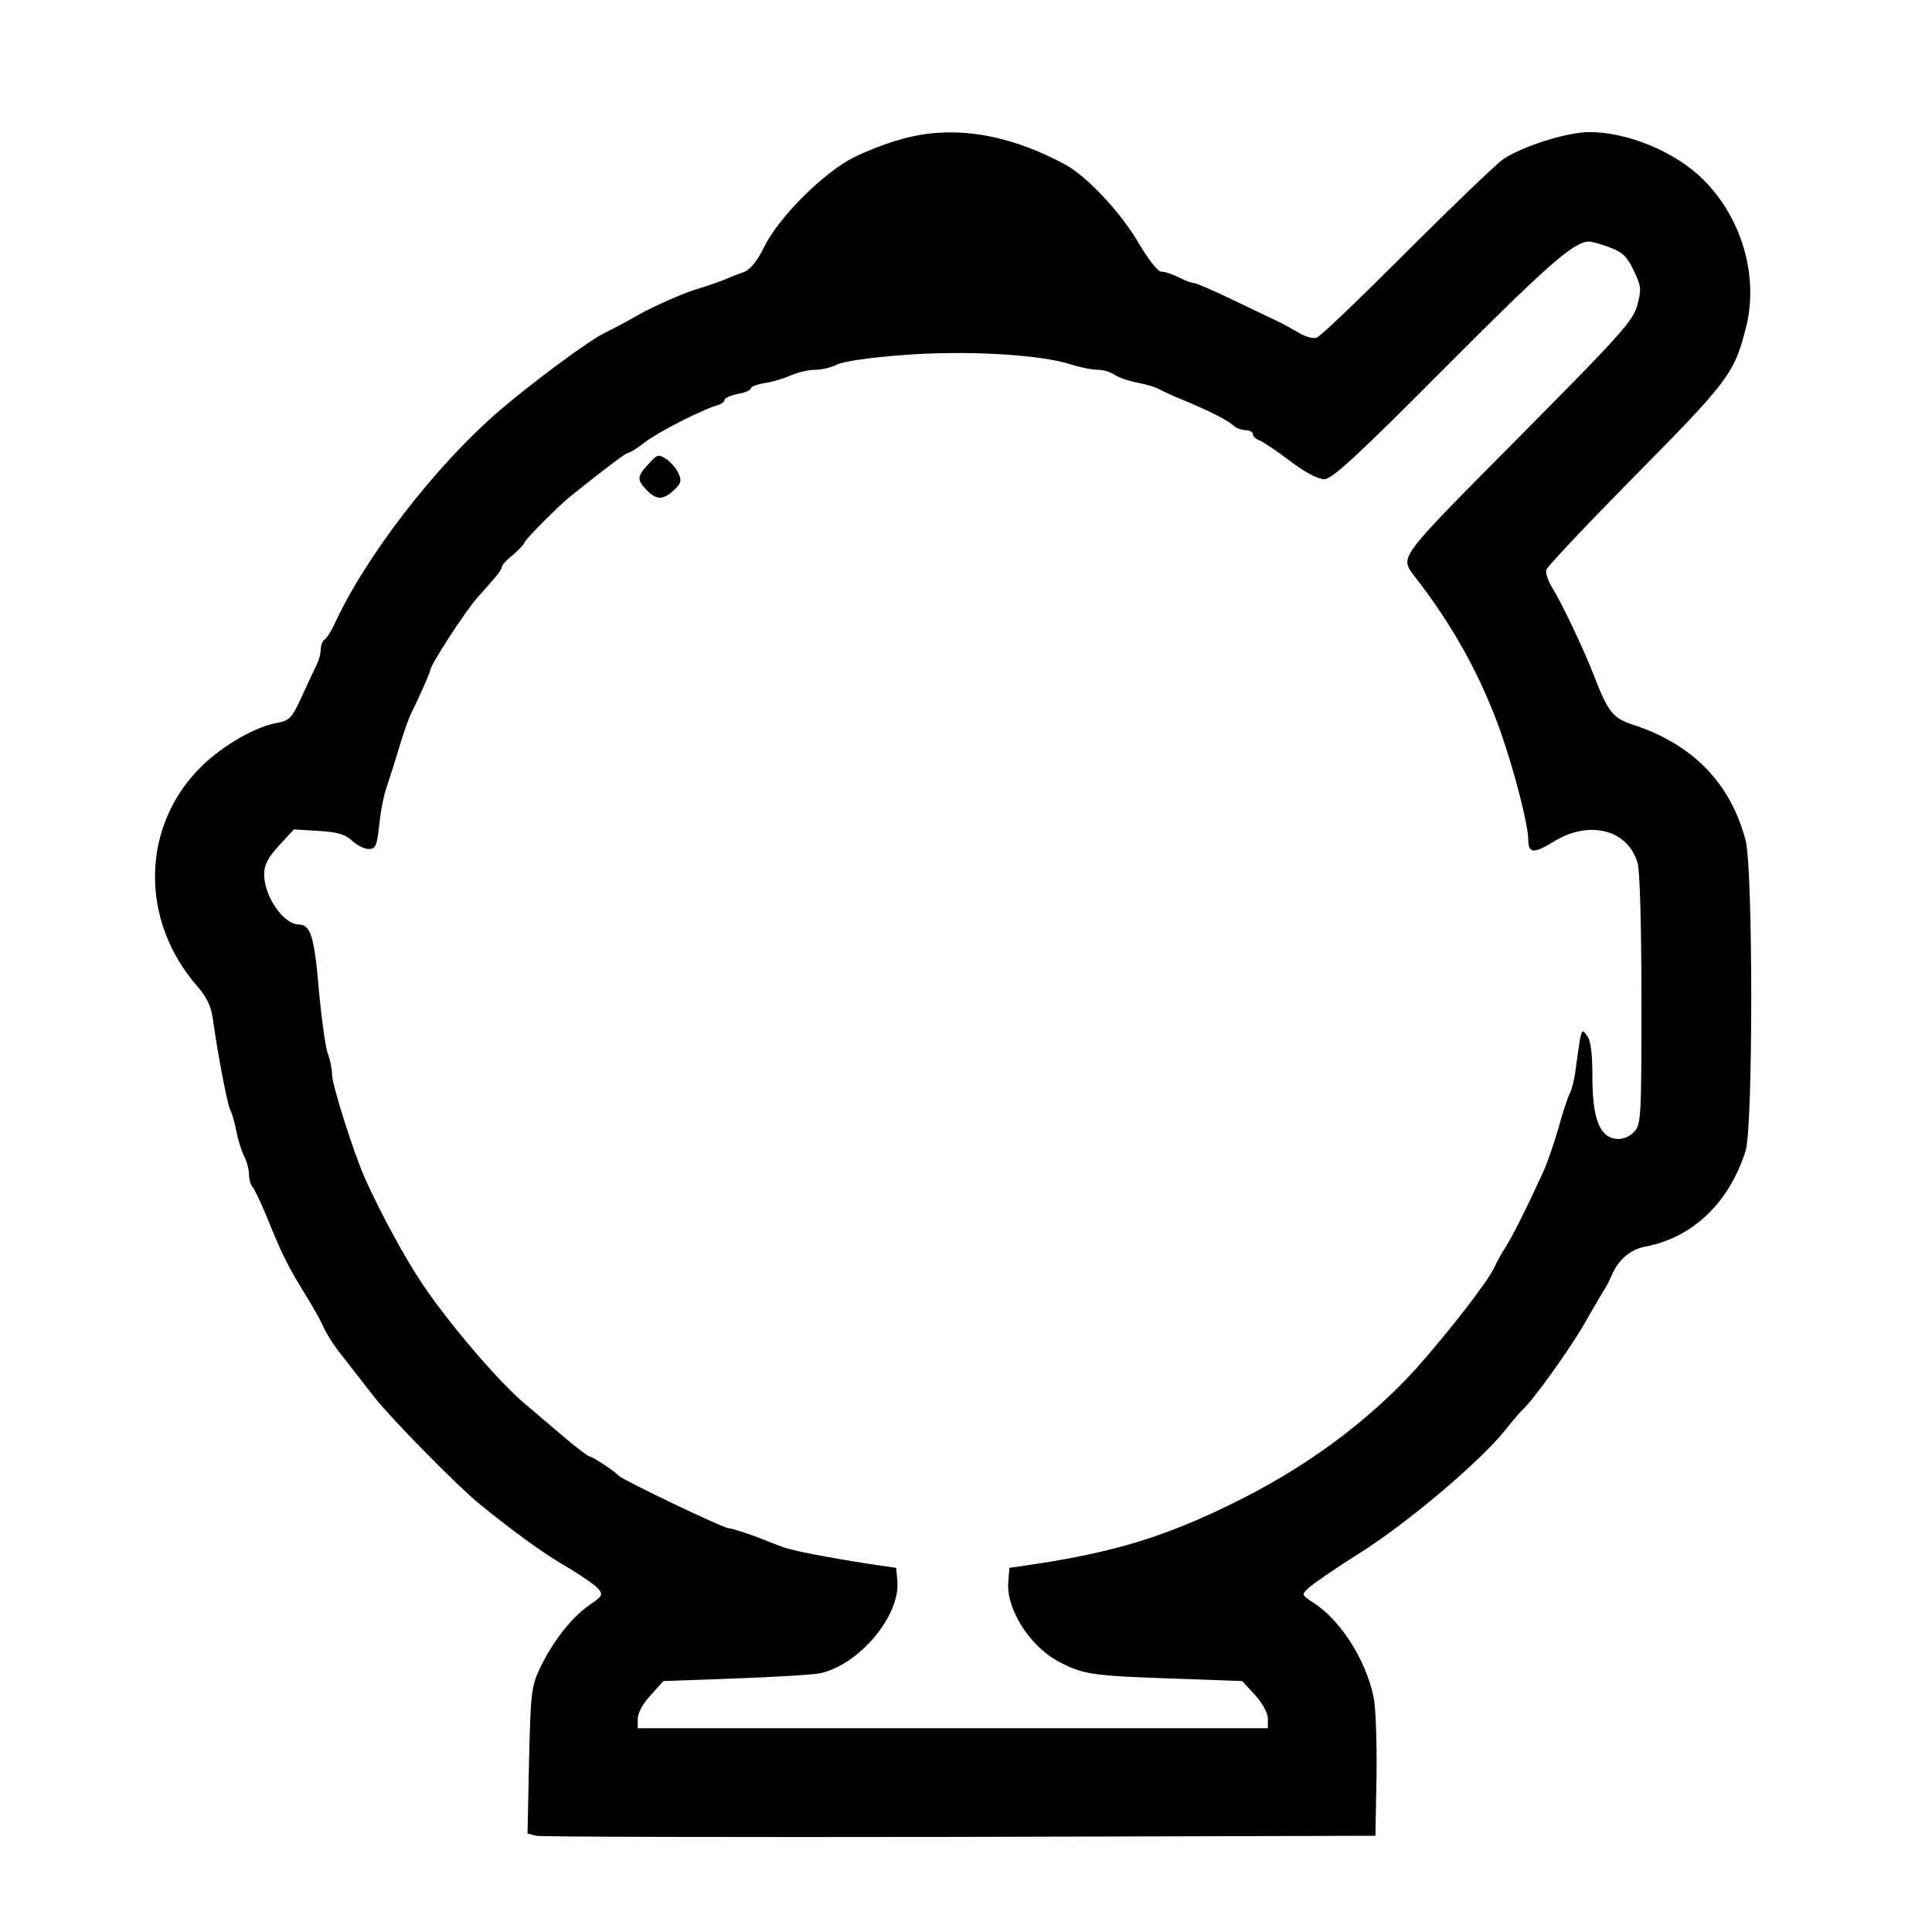 <?xml version="1.0" standalone="no"?>
<!DOCTYPE svg PUBLIC "-//W3C//DTD SVG 20010904//EN"
 "http://www.w3.org/TR/2001/REC-SVG-20010904/DTD/svg10.dtd">
<svg version="1.0" xmlns="http://www.w3.org/2000/svg"
 width="512pt" height="512pt" viewBox="0 0 512 512"
 preserveAspectRatio="xMidYMid meet">
<g transform="translate(0,512) scale(0.1,-0.1)"
fill="#000000" stroke="none">
<path d="M2385 4750 c-34 -9 -88 -30 -120 -46 -79 -38 -201 -159 -239 -237
-20 -40 -38 -62 -55 -68 -14 -5 -35 -13 -46 -18 -11 -5 -50 -19 -87 -30 -36
-12 -99 -40 -140 -62 -40 -23 -82 -45 -93 -50 -40 -18 -191 -130 -280 -206
-171 -147 -357 -388 -440 -570 -8 -17 -19 -34 -25 -38 -5 -3 -10 -15 -10 -27
0 -11 -6 -32 -14 -46 -7 -15 -25 -53 -39 -84 -24 -51 -30 -58 -64 -64 -56 -10
-141 -59 -196 -112 -163 -157 -169 -410 -13 -587 24 -28 36 -53 40 -85 12 -87
38 -225 46 -241 5 -9 12 -34 16 -55 4 -22 13 -51 20 -66 8 -15 14 -38 14 -51
0 -12 4 -27 9 -32 5 -6 21 -39 36 -75 41 -101 55 -130 97 -199 22 -35 44 -74
49 -85 16 -35 33 -61 62 -97 15 -19 49 -63 77 -99 47 -60 221 -237 281 -286
94 -76 163 -126 225 -163 40 -23 79 -50 88 -60 15 -17 14 -20 -24 -46 -47 -33
-98 -99 -131 -170 -21 -45 -23 -68 -27 -242 l-4 -192 23 -6 c13 -3 519 -4
1124 -3 l1100 3 3 160 c1 88 -2 182 -8 208 -21 101 -90 207 -163 252 -27 18
-28 19 -10 36 10 10 71 52 136 93 122 76 320 243 385 325 20 25 42 51 48 56
29 27 122 157 161 224 24 42 48 83 53 91 6 8 15 26 21 40 17 41 50 69 88 76
127 24 223 116 267 254 20 65 20 745 0 823 -40 152 -140 255 -300 307 -52 17
-65 34 -102 130 -26 67 -84 190 -109 230 -12 19 -20 42 -17 50 2 8 100 112
216 230 267 270 281 288 312 408 36 136 -8 292 -112 396 -73 73 -200 126 -302
126 -59 0 -179 -38 -230 -73 -20 -15 -136 -126 -257 -247 -121 -121 -227 -223
-236 -225 -10 -3 -32 3 -50 15 -19 11 -43 24 -54 29 -11 5 -63 30 -115 55 -52
25 -100 46 -106 46 -7 0 -25 7 -40 15 -16 8 -36 15 -46 15 -10 0 -34 31 -63
80 -46 78 -135 173 -192 204 -155 83 -302 106 -438 66z m1882 -286 c34 -13 46
-25 63 -62 20 -41 20 -50 9 -91 -11 -41 -44 -78 -317 -353 -322 -325 -313
-312 -272 -367 102 -131 174 -263 226 -408 37 -105 74 -249 74 -288 0 -37 15
-38 68 -5 95 58 197 31 222 -58 6 -22 10 -172 10 -364 0 -318 -1 -329 -21
-349 -13 -13 -30 -19 -47 -17 -43 5 -62 55 -62 164 0 62 -4 96 -14 109 -16 22
-15 22 -31 -93 -3 -24 -10 -51 -15 -60 -5 -9 -19 -51 -30 -92 -12 -41 -30 -93
-40 -115 -42 -92 -82 -172 -100 -200 -11 -16 -24 -41 -30 -54 -16 -36 -124
-175 -209 -270 -128 -140 -293 -262 -486 -356 -177 -87 -309 -127 -515 -159
l-75 -11 -3 -38 c-6 -70 57 -170 133 -210 64 -34 89 -38 293 -45 l194 -7 34
-37 c20 -22 34 -48 34 -63 l0 -25 -835 0 -835 0 0 25 c0 15 14 41 34 62 l34
38 194 7 c106 4 207 10 223 14 104 24 212 154 203 245 l-3 34 -75 11 c-109 17
-202 35 -225 44 -11 4 -45 17 -75 29 -31 11 -62 21 -69 21 -14 0 -281 128
-291 139 -11 12 -70 51 -77 51 -4 0 -33 22 -64 48 -30 26 -79 67 -107 91 -69
57 -204 216 -271 316 -48 71 -112 189 -155 285 -29 66 -86 245 -86 272 0 15
-5 39 -11 55 -6 15 -17 92 -24 170 -12 142 -22 173 -54 173 -40 1 -91 75 -91
133 0 25 10 44 40 77 l39 42 65 -4 c50 -3 71 -9 89 -26 13 -12 33 -22 44 -22
18 0 22 8 28 63 3 34 12 80 20 102 7 22 23 70 34 108 11 37 25 75 30 85 19 38
51 110 51 115 0 14 91 154 124 192 20 22 42 48 51 58 8 9 15 21 15 25 0 4 13
19 30 32 16 14 29 28 30 32 0 7 92 99 122 123 104 83 147 115 153 115 4 0 24
12 44 28 37 28 149 85 189 97 12 3 22 10 22 15 0 5 16 12 35 16 19 3 35 10 35
15 0 4 17 11 38 14 20 3 52 13 70 21 18 8 46 14 63 14 16 0 42 6 57 14 16 8
90 19 175 25 162 13 364 2 446 -25 25 -8 56 -14 71 -14 14 0 34 -6 45 -14 11
-7 37 -16 59 -20 21 -4 46 -11 55 -16 9 -5 39 -19 66 -30 75 -31 118 -54 133
-67 7 -7 22 -13 33 -13 10 0 19 -5 19 -10 0 -6 8 -14 18 -17 9 -4 46 -28 81
-55 38 -29 74 -48 90 -48 21 0 85 59 321 296 272 273 340 332 380 334 8 0 33
-7 57 -16z"/>
<path d="M1724 3896 c-36 -37 -37 -46 -13 -72 28 -30 46 -30 75 -3 19 18 21
25 12 45 -6 13 -21 30 -33 38 -19 12 -23 12 -41 -8z"/>
</g>
</svg>
